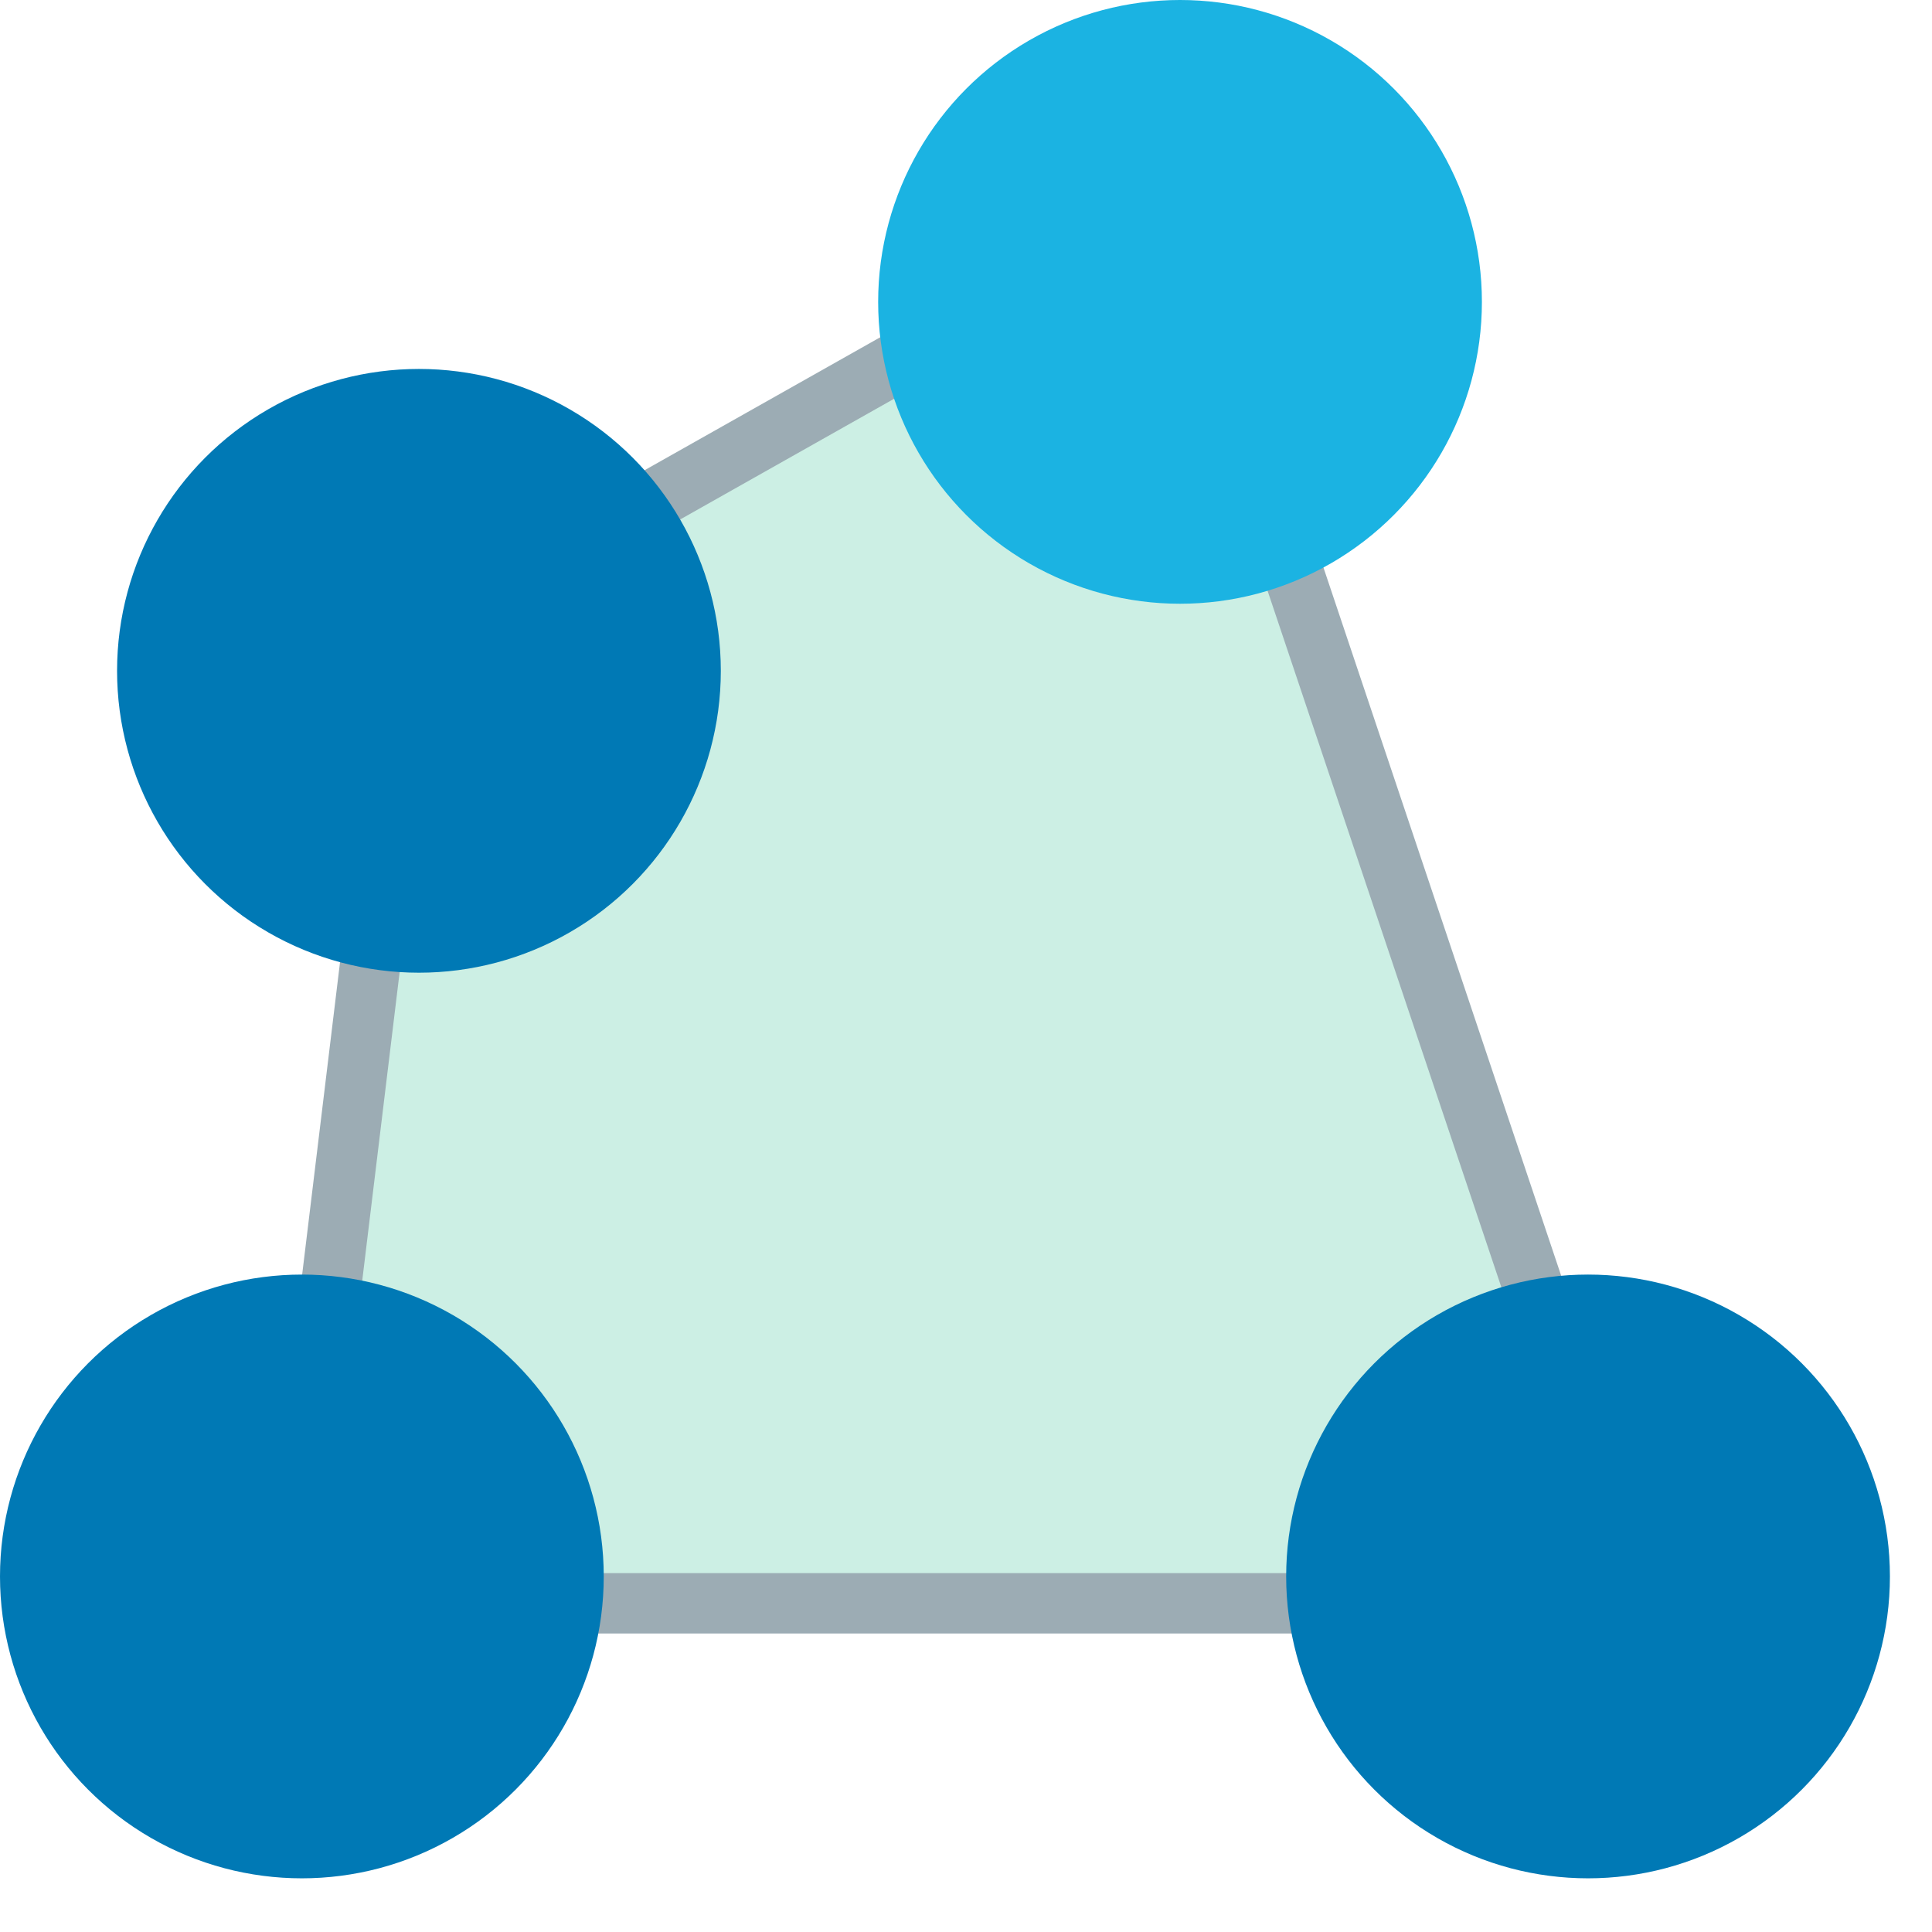 <?xml version="1.0" encoding="UTF-8"?>
<svg width="32px" height="32px" viewBox="0 0 32 32" version="1.1" xmlns="http://www.w3.org/2000/svg" xmlns:xlink="http://www.w3.org/1999/xlink">
    <!-- Generator: sketchtool 62 (101010) - https://sketch.com -->
    <title>7AA54231-B9F4-43AC-B625-6CFB37251D2A</title>
    <desc>Created with sketchtool.</desc>
    <g id="question-types-uis" stroke="none" stroke-width="1" fill="none" fill-rule="evenodd">
        <g id="Graph-/-Icons" transform="translate(-989, -545)">
            <g id="frame">
                <g id="graph" transform="translate(981, 301)">
                    <g id="vector" transform="translate(0, 235)">
                        <g transform="translate(8, 9)">
                            <polygon id="Triangle" stroke="#9CACB4" fill="#CCEFE4" points="19.394 3.444 27.152 26.556 4.848 26.556 6.788 10.556"></polygon>
                            <circle id="Oval" fill="#1BB3E2" cx="19.545" cy="5" r="5"></circle>
                            <circle id="Oval-Copy-3" fill="#0079B5" cx="26.303" cy="26.111" r="5"></circle>
                            <circle id="Oval-Copy" fill="#0079B5" cx="6.939" cy="11.111" r="5"></circle>
                            <circle id="Oval-Copy-2" fill="#0079B5" cx="5" cy="26.111" r="5"></circle>
                        </g>
                    </g>
                </g>
            </g>
        </g>
    </g>
</svg>